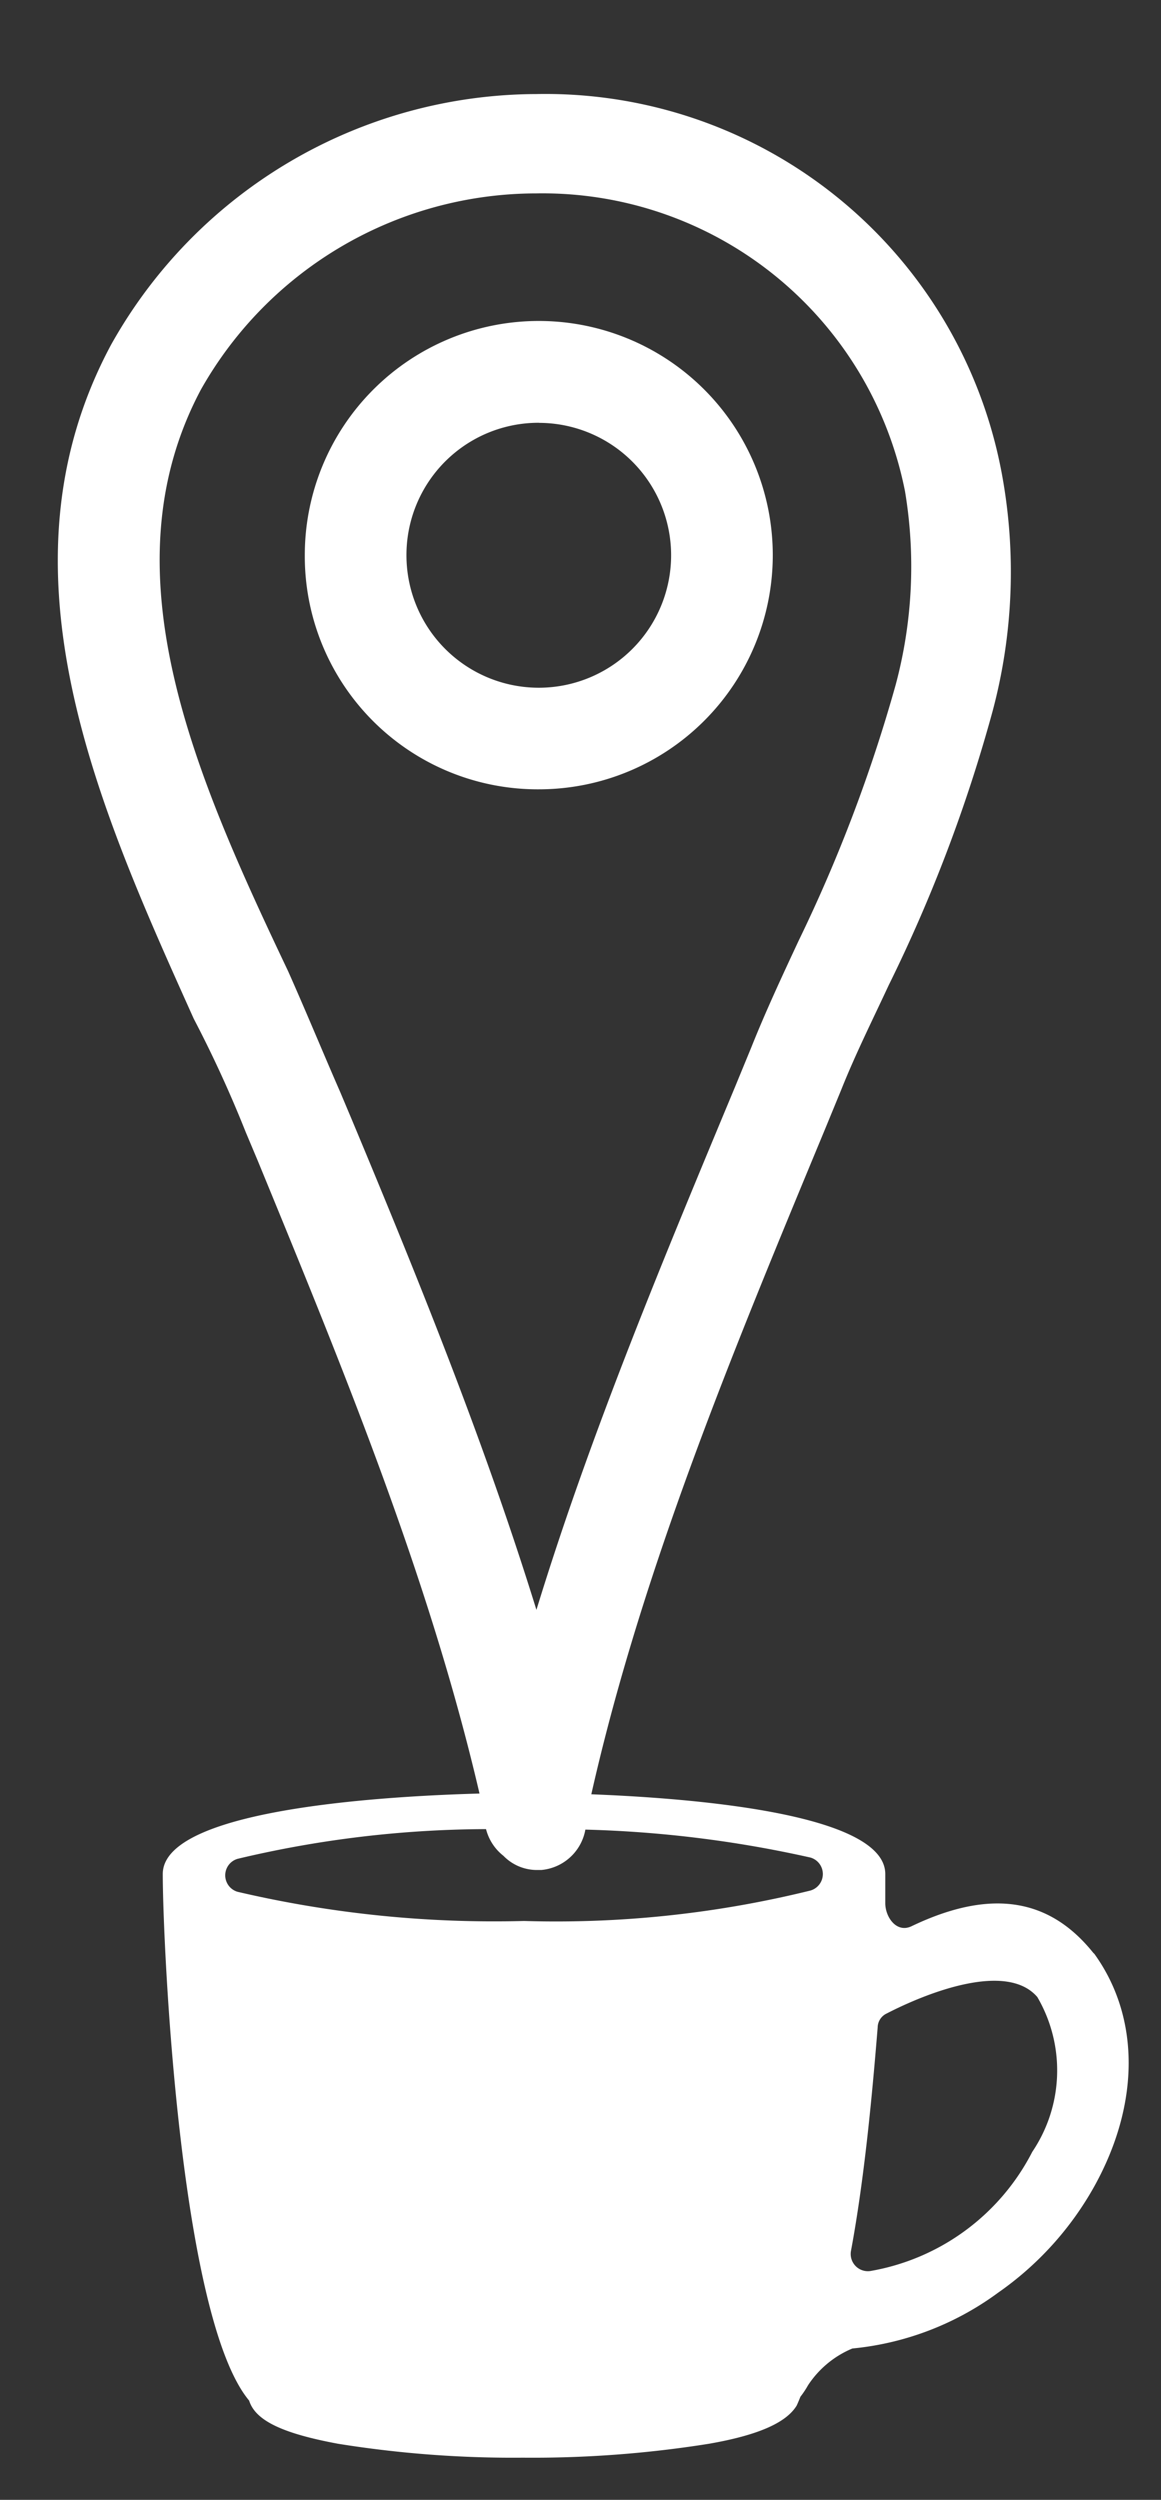 <svg id="Layer_1" data-name="Layer 1" xmlns="http://www.w3.org/2000/svg" viewBox="0 0 779 1676"><rect x="0" y="0" width="779" height="1676" fill="#333333" stroke="none"/><defs><style>.cls-1{fill:#fff;}</style></defs><g id="Group_4" data-name="Group 4"><g id="Group_3" data-name="Group 3"><path id="Path_33" data-name="Path 33" class="cls-1" d="M692.63,1442.68a97.55,97.55,0,0,0,3.4-103.77c-20.41-23.81-73.14-3.4-101.2,11.07a10.45,10.45,0,0,0-5.94,9.35C585.48,1401,580.33,1458.84,571,1509a11.54,11.54,0,0,0,12.84,13.61A151,151,0,0,0,692.63,1442.68ZM109.21,1256.44c0-52.73,217.72-54.44,242.4-54.44S594,1203.69,594,1256.44V1276c0,9.35,7.66,20.41,17.87,15.3h0c55.27-26.36,93.56-17,121.61,17.87l.86.86c30.62,42.52,30.62,100.36,0,155.63a213.74,213.74,0,0,1-64.63,71.44,196.61,196.61,0,0,1-97.79,37.42,65.9,65.9,0,0,0-29.77,24.68,60.24,60.24,0,0,1-5.09,7.66c-1.69,4.28-2.55,6-2.55,6-6.81,11.06-24.67,19.56-58.68,25.51a750.78,750.78,0,0,1-125,9.35,740,740,0,0,1-124.12-9.35c-36.57-6.81-55.28-15.3-59.54-28.91C120.28,1553.25,109.21,1301.51,109.21,1256.44Zm242.4-29.77a728.32,728.32,0,0,0-192.21,19.56,11.52,11.52,0,0,0,0,22.11,756.92,756.92,0,0,0,192.21,19.56,712.6,712.6,0,0,0,192.21-20.42,11.51,11.51,0,0,0,0-22.1A779.77,779.77,0,0,0,351.61,1226.67Z"/></g></g><path id="Path_34" data-name="Path 34" class="cls-1" d="M164.9,759.08l8,19c58.66,142.7,118.91,288.56,152.2,439.18v1.58a33.11,33.11,0,0,0,12.69,25.37,31.33,31.33,0,0,0,22.19,9.51h3.18a33,33,0,0,0,30.12-33.3v-1.58c33.3-157,98.29-312.34,160.13-461.41l11.11-27c9.51-23.79,20.61-45.94,31.7-69.75A1023.33,1023.33,0,0,0,666,476.83a361.62,361.62,0,0,0,6.33-158.53A311.42,311.42,0,0,0,359.91,63.06,328.08,328.08,0,0,0,74.53,231.13C-6.32,381.76,66.54,541.87,130,683A811,811,0,0,1,164.9,759.08ZM134.78,261.25A258.63,258.63,0,0,1,359.91,129.66,247.89,247.89,0,0,1,607.24,329.4a306.18,306.18,0,0,1-6.34,130,1023.89,1023.89,0,0,1-65,171.22c-11.11,23.79-22.19,47.56-31.7,71.35L493.1,728.93c-47.56,114.16-96.72,231.49-133.17,350.4-34.88-112.58-79.28-222-123.66-328.18l-8-19c-11.11-25.37-22.19-52.31-34.88-80.86C131.62,521.26,69.84,383.31,134.78,261.25Z"/><path id="Path_35" data-name="Path 35" class="cls-1" d="M361.51,529.19a157,157,0,1,0-157-157h0a156.3,156.3,0,0,0,155.64,157Zm0-245.69a88.79,88.79,0,1,1-88.79,88.79h0a88.65,88.65,0,0,1,88.45-88.85h.34Z"/></svg>